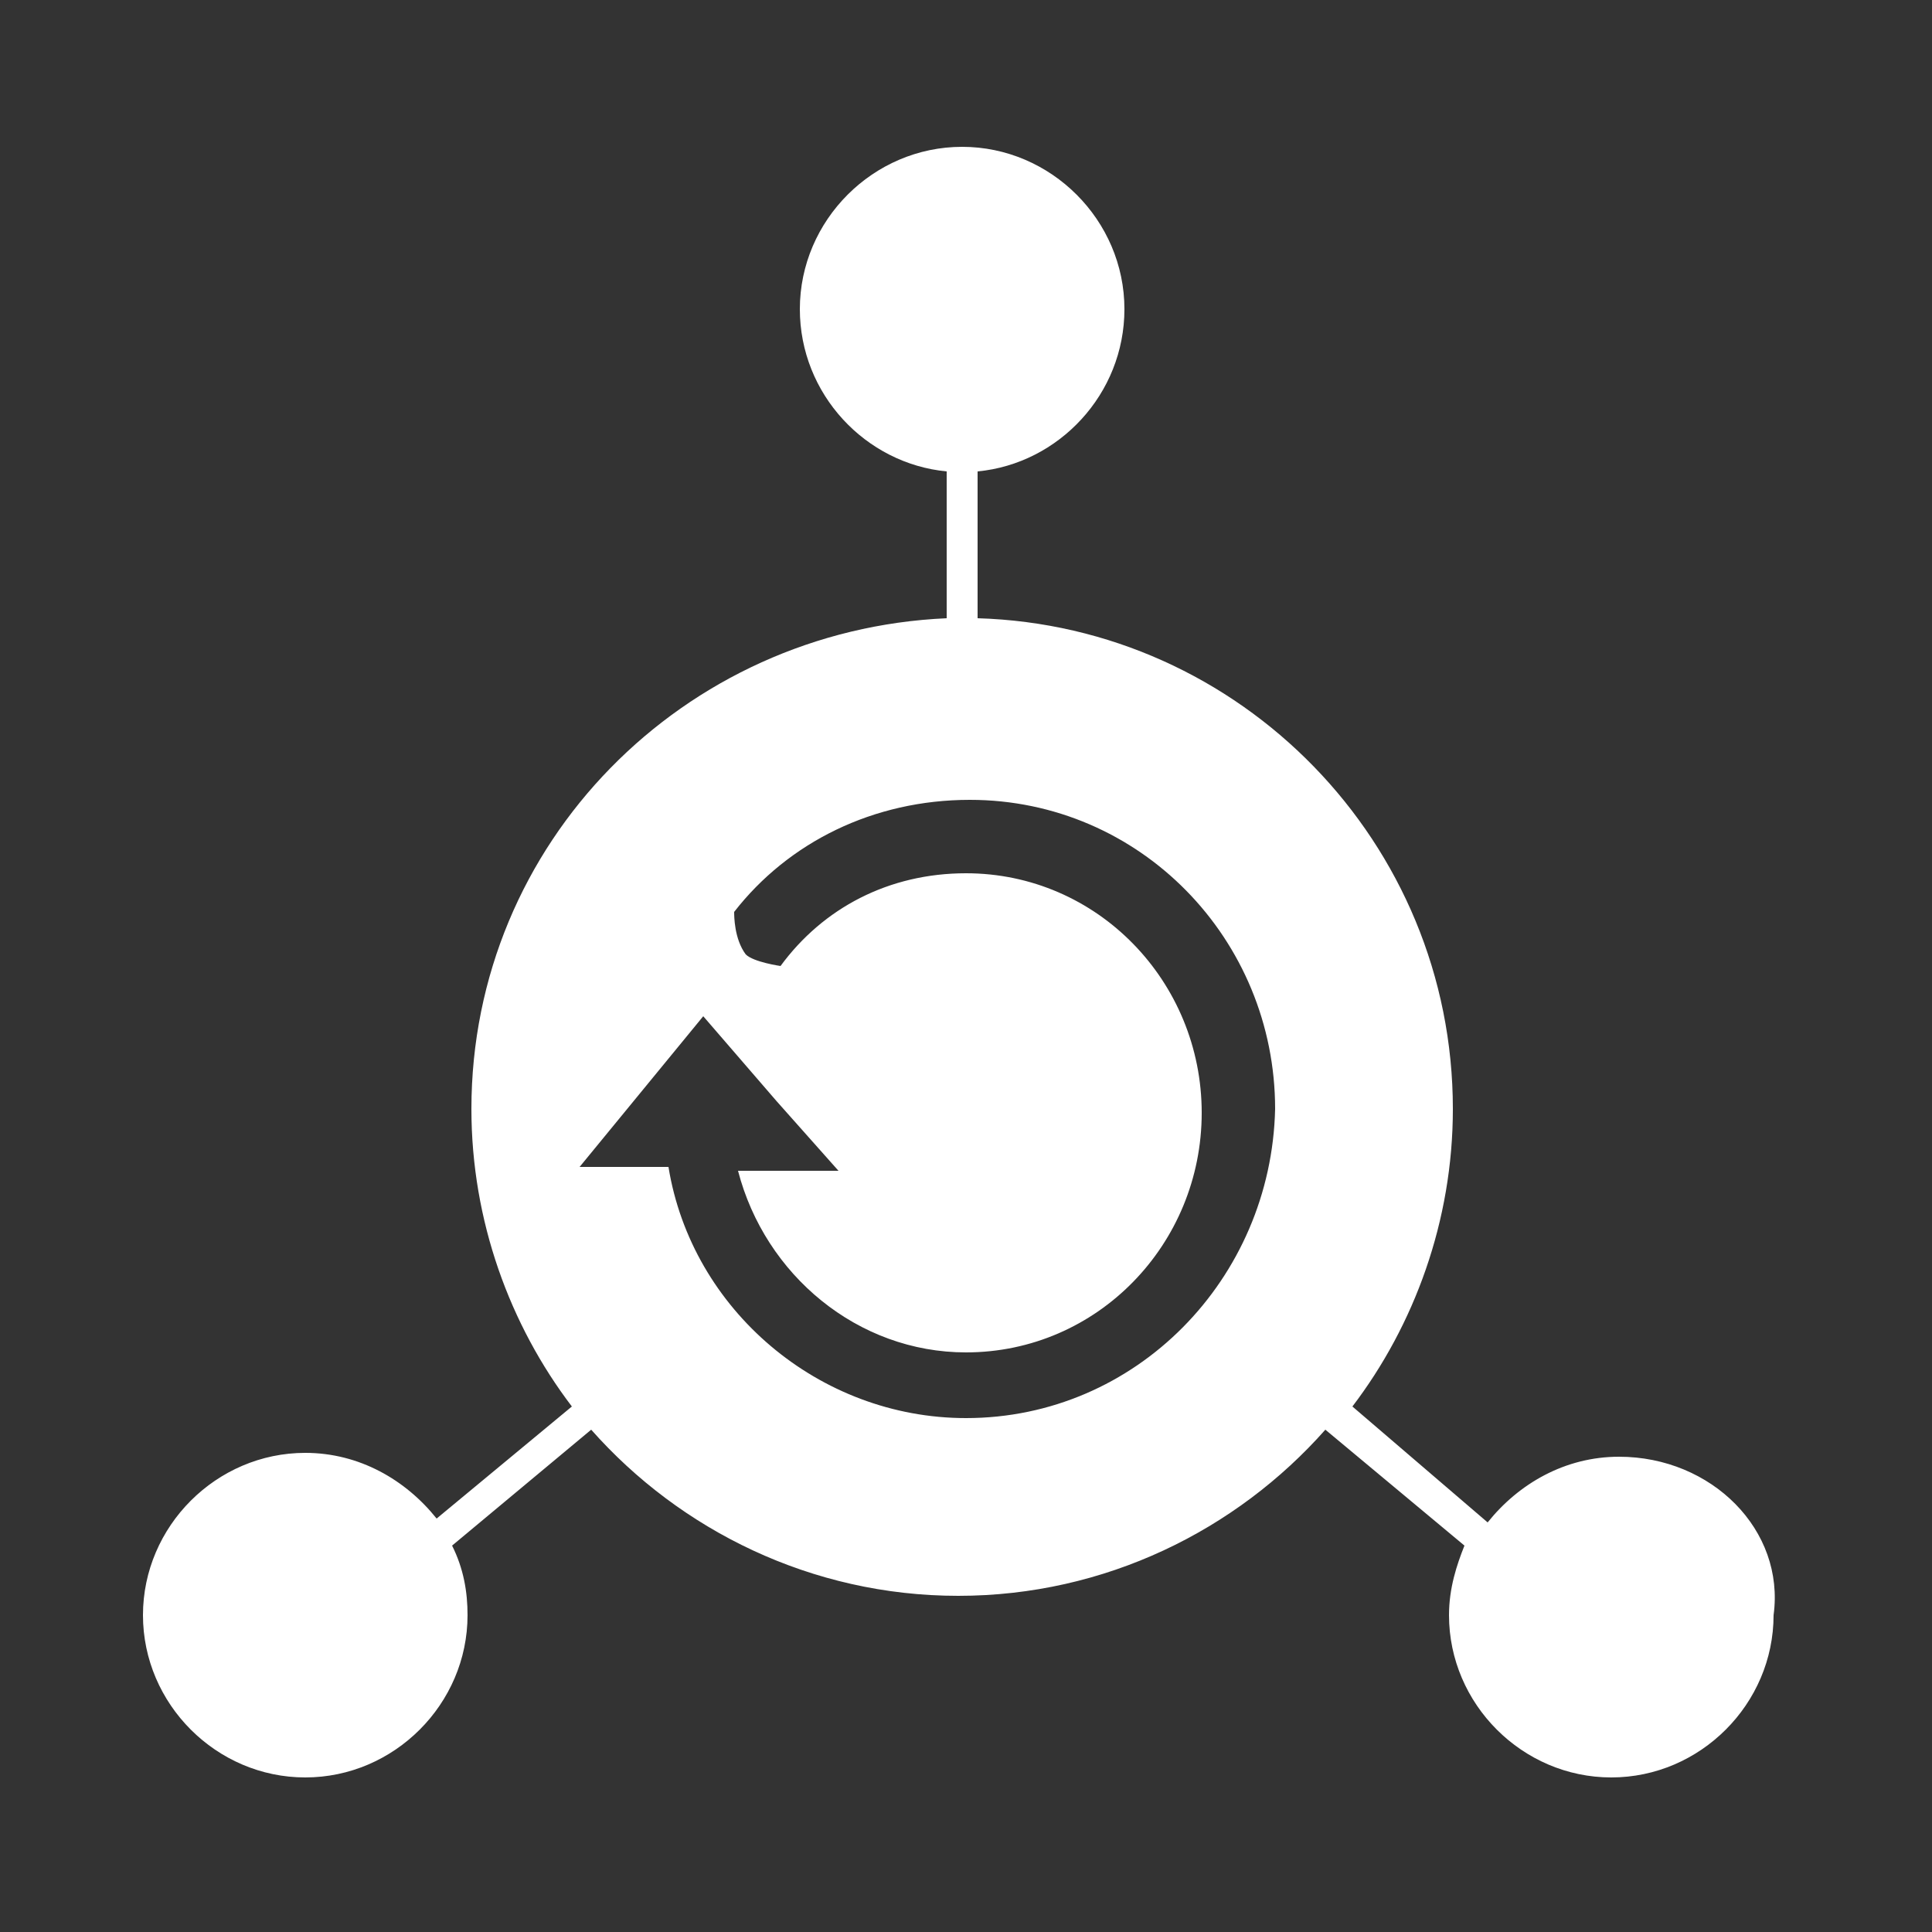 <?xml version="1.0" standalone="no"?><!DOCTYPE svg PUBLIC "-//W3C//DTD SVG 1.1//EN" "http://www.w3.org/Graphics/SVG/1.1/DTD/svg11.dtd"><svg t="1654084257087" class="icon" viewBox="0 0 1024 1024" version="1.1" xmlns="http://www.w3.org/2000/svg" p-id="4146" xmlns:xlink="http://www.w3.org/1999/xlink" width="32" height="32"><rect x="0" y="0" width="1024" height="1024" fill="#333333" stroke="none"/><defs><style type="text/css">@font-face { font-family: feedback-iconfont; src: url("//at.alicdn.com/t/font_1031158_u69w8yhxdu.woff2?t=1630033759944") format("woff2"), url("//at.alicdn.com/t/font_1031158_u69w8yhxdu.woff?t=1630033759944") format("woff"), url("//at.alicdn.com/t/font_1031158_u69w8yhxdu.ttf?t=1630033759944") format("truetype"); }
</style></defs><path d="M858.112 772.096c-28.672 0-53.248 14.336-69.632 34.816L716.8 745.472c32.768-43.008 53.248-98.304 53.248-157.696 0-141.312-112.64-256-251.904-260.096l0-77.824c43.008-4.096 77.824-40.96 77.824-86.016 0-47.104-38.912-86.016-86.016-86.016-47.104 0-86.016 38.912-86.016 86.016 0 45.056 34.816 81.92 77.824 86.016L501.76 327.68c-139.264 6.144-251.904 118.784-251.904 260.096 0 59.392 20.48 114.688 53.248 157.696l-71.68 59.392c-16.384-20.48-40.96-34.816-69.632-34.816-47.104 0-86.016 38.912-86.016 86.016 0 47.104 38.912 86.016 86.016 86.016 47.104 0 86.016-38.912 86.016-86.016 0-12.288-2.048-24.576-8.192-36.864l73.728-61.44c47.104 53.248 116.736 88.064 194.56 88.064s147.456-34.816 194.56-88.064l73.728 61.44c-4.096 10.24-8.192 22.528-8.192 36.864 0 47.104 38.912 86.016 86.016 86.016s86.016-38.912 86.016-86.016C946.176 811.008 907.264 772.096 858.112 772.096zM512 751.616c-77.824 0-145.408-57.344-157.696-133.12L307.2 618.496l65.536-79.872 38.912 45.056 0 0 32.768 36.864-53.248 0c14.336 55.296 63.488 96.256 120.832 96.256 69.632 0 124.928-57.344 124.928-126.976s-55.296-126.976-124.928-126.976c-40.96 0-75.776 18.432-98.304 49.152l0 0c0 0-14.336-2.048-18.432-6.144C389.12 497.664 389.12 485.376 389.12 483.328c28.672-36.864 73.728-59.392 124.928-59.392 90.112 0 161.792 73.728 161.792 163.84C673.792 677.888 602.112 751.616 512 751.616z" p-id="4147" fill="#ffffff"></path></svg>